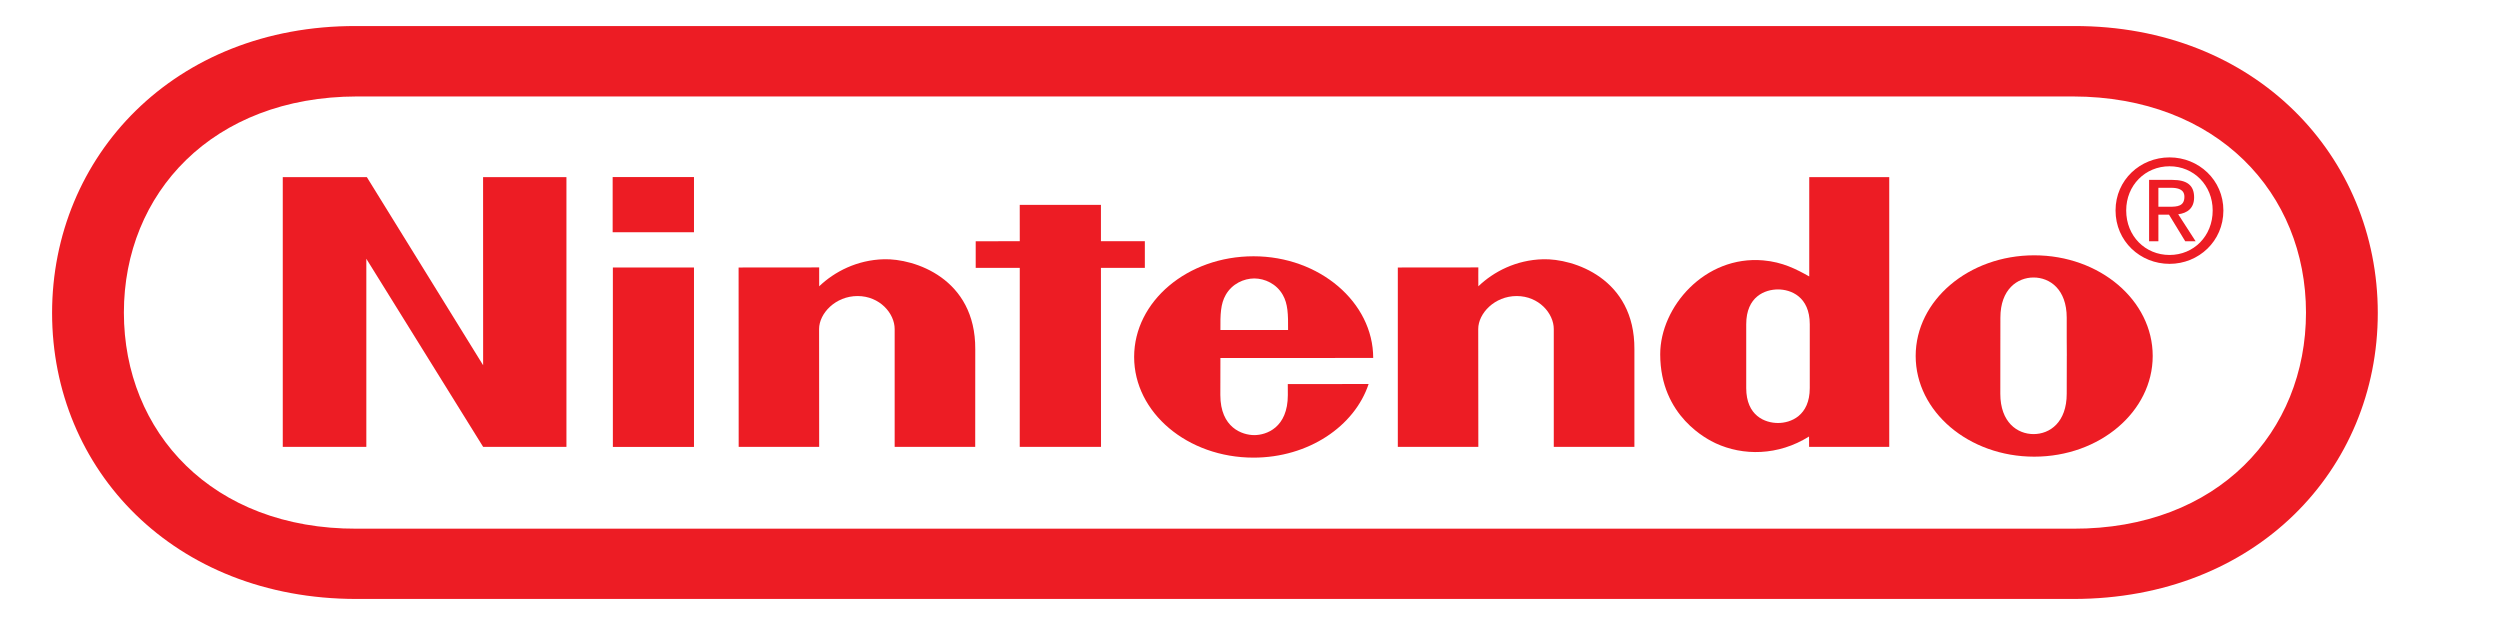 <?xml version="1.0" encoding="UTF-8" standalone="no"?><!DOCTYPE svg PUBLIC "-//W3C//DTD SVG 1.1//EN" "http://www.w3.org/Graphics/SVG/1.1/DTD/svg11.dtd"><svg width="100%" height="100%" viewBox="0 0 96 24" version="1.1" xmlns="http://www.w3.org/2000/svg" xmlns:xlink="http://www.w3.org/1999/xlink" xml:space="preserve" xmlns:serif="http://www.serif.com/" style="fill-rule:evenodd;clip-rule:evenodd;stroke-linejoin:round;stroke-miterlimit:1.414;"><g><g><path id="path452" d="M13.681,23c-7.001,-0.003 -11.681,-4.963 -11.681,-10.982c0,-6.016 4.69,-11.037 11.672,-11.018l65.966,0c6.979,-0.019 11.669,5.002 11.669,11.018c0,6.019 -4.679,10.979 -11.68,10.982l-65.946,0Zm65.922,-19.296l-65.901,0c-5.545,0.01 -8.945,3.718 -8.945,8.3c0,4.584 3.383,8.317 8.945,8.298l65.901,0c5.567,0.019 8.947,-3.714 8.947,-8.298c0,-4.582 -3.402,-8.29 -8.947,-8.3Z" style="fill:#ed1c24;fill-rule:nonzero;"/><path id="path456" d="M10.858,6.802l3.229,0l4.465,7.223l-0.002,-7.223l3.201,0l0,10.358l-3.198,0l-4.486,-7.223l0,7.223l-3.209,0l0,-10.358l0,0Z" style="fill:#ed1c24;fill-rule:nonzero;"/><path id="path458" d="M39.158,7.868l3.118,0l0,1.394l1.686,0l0,1.024l-1.686,0l0.003,6.874l-3.121,0l0.001,-6.874l-1.692,0l0,-1.021l1.692,-0.003l-0.001,-1.394l0,0Z" style="fill:#ed1c24;fill-rule:nonzero;"/><rect id="path460" x="23.534" y="10.272" width="3.115" height="6.89" style="fill:#ed1c24;fill-rule:nonzero;"/><rect id="path462" x="23.526" y="6.799" width="3.123" height="2.119" style="fill:#ed1c24;fill-rule:nonzero;"/><path id="path464" d="M78.114,9.804c-2.514,0 -4.552,1.729 -4.552,3.865c0,2.135 2.038,3.867 4.552,3.867c2.515,0 4.55,-1.732 4.55,-3.867c0,-2.136 -2.035,-3.865 -4.55,-3.865m1.251,3.856c0,0 -0.003,1.04 -0.003,1.459c0,1.097 -0.647,1.55 -1.273,1.55c-0.625,0 -1.277,-0.453 -1.277,-1.55c0,-0.419 0.001,-1.486 0.001,-1.486c0,0 0.002,-1.017 0.002,-1.434c0,-1.094 0.655,-1.543 1.274,-1.543c0.621,0 1.273,0.449 1.273,1.543c0,0.417 -0.001,1.19 0.004,1.464l0,-0.003l-0.001,0Z" style="fill:#ed1c24;fill-rule:nonzero;"/><path id="path466" d="M69.495,13.682l0,-1.232c0,-1.066 -0.735,-1.336 -1.219,-1.336c-0.497,0 -1.221,0.27 -1.221,1.336l0,2.452c0,1.067 0.724,1.341 1.221,1.341c0.484,0 1.219,-0.274 1.219,-1.341l0,-1.22Zm-0.02,-6.88l3.072,0l0,10.357l-3.078,0c0,0 -0.002,-0.335 -0.002,-0.397c-1.191,0.746 -2.536,0.746 -3.586,0.26c-0.281,-0.133 -2.129,-1.02 -2.129,-3.418c0,-1.817 1.713,-3.803 3.959,-3.605c0.739,0.065 1.264,0.335 1.764,0.617l0,-3.814l0,0Z" style="fill:#ed1c24;fill-rule:nonzero;"/><path id="path468" d="M33.94,9.955c1.165,-0.033 3.525,0.728 3.51,3.454c-0.004,0.487 -0.002,3.75 -0.002,3.75l-3.093,0l0,-4.524c0,-0.601 -0.574,-1.267 -1.424,-1.267c-0.849,0 -1.478,0.666 -1.478,1.267c0,0.294 0.003,4.524 0.003,4.524l-3.091,0l-0.003,-6.887l3.094,-0.003c0,0 -0.003,0.553 0,0.725c0.596,-0.568 1.456,-1.011 2.484,-1.039" style="fill:#ed1c24;fill-rule:nonzero;"/><path id="path470" d="M59.25,9.955c1.164,-0.033 3.527,0.728 3.511,3.454c-0.003,0.487 0,3.75 0,3.75l-3.096,0l0,-4.524c0,-0.601 -0.574,-1.267 -1.424,-1.267c-0.849,0 -1.477,0.666 -1.477,1.267c0,0.294 0.004,4.524 0.004,4.524l-3.092,0l0,-6.887l3.092,-0.003c0,0 -0.004,0.553 0,0.725c0.594,-0.568 1.452,-1.011 2.482,-1.039" style="fill:#ed1c24;fill-rule:nonzero;"/><path id="path472" d="M49.451,14.749c0,0 0.002,0.032 0.002,0.419c0,1.259 -0.828,1.54 -1.288,1.54c-0.459,0 -1.304,-0.281 -1.304,-1.54c0,-0.377 0.003,-1.421 0.003,-1.421c0,0 5.867,0.003 5.867,-0.003c0,-2.135 -2.062,-3.903 -4.595,-3.903c-2.533,0 -4.585,1.728 -4.585,3.866c0,2.138 2.052,3.866 4.585,3.866c2.102,0 3.878,-1.199 4.419,-2.827l-3.104,0.003l0,0Zm-2.587,-2.077c-0.006,-0.603 0.007,-1.006 0.205,-1.35c0.243,-0.425 0.69,-0.627 1.096,-0.63c0.404,0.003 0.852,0.205 1.093,0.63c0.198,0.344 0.209,0.747 0.204,1.35l-2.598,0Z" style="fill:#ed1c24;fill-rule:nonzero;"/><path id="path474" d="M83.307,7.939c0.303,0 0.574,-0.019 0.574,-0.384c0,-0.292 -0.265,-0.344 -0.514,-0.344l-0.485,0l0,0.728l0.425,0Zm-0.425,1.326l-0.357,0l0,-2.357l0.894,0c0.559,0 0.835,0.205 0.835,0.671c0,0.422 -0.265,0.604 -0.611,0.649l0.669,1.037l-0.399,0l-0.624,-1.023l-0.407,0l0,1.023l0,0Z" style="fill:#ed1c24;fill-rule:nonzero;"/><path id="path476" d="M83.311,9.791c0.927,0 1.656,-0.724 1.656,-1.709c0,-0.969 -0.729,-1.697 -1.656,-1.697c-0.934,0 -1.665,0.728 -1.665,1.697c0,0.985 0.731,1.709 1.665,1.709m-2.074,-1.709c0,-1.174 0.95,-2.038 2.074,-2.038c1.115,0 2.067,0.864 2.067,2.038c0,1.183 -0.952,2.05 -2.067,2.05c-1.124,0 -2.074,-0.867 -2.074,-2.05" style="fill:#ed1c24;fill-rule:nonzero;"/></g></g></svg>